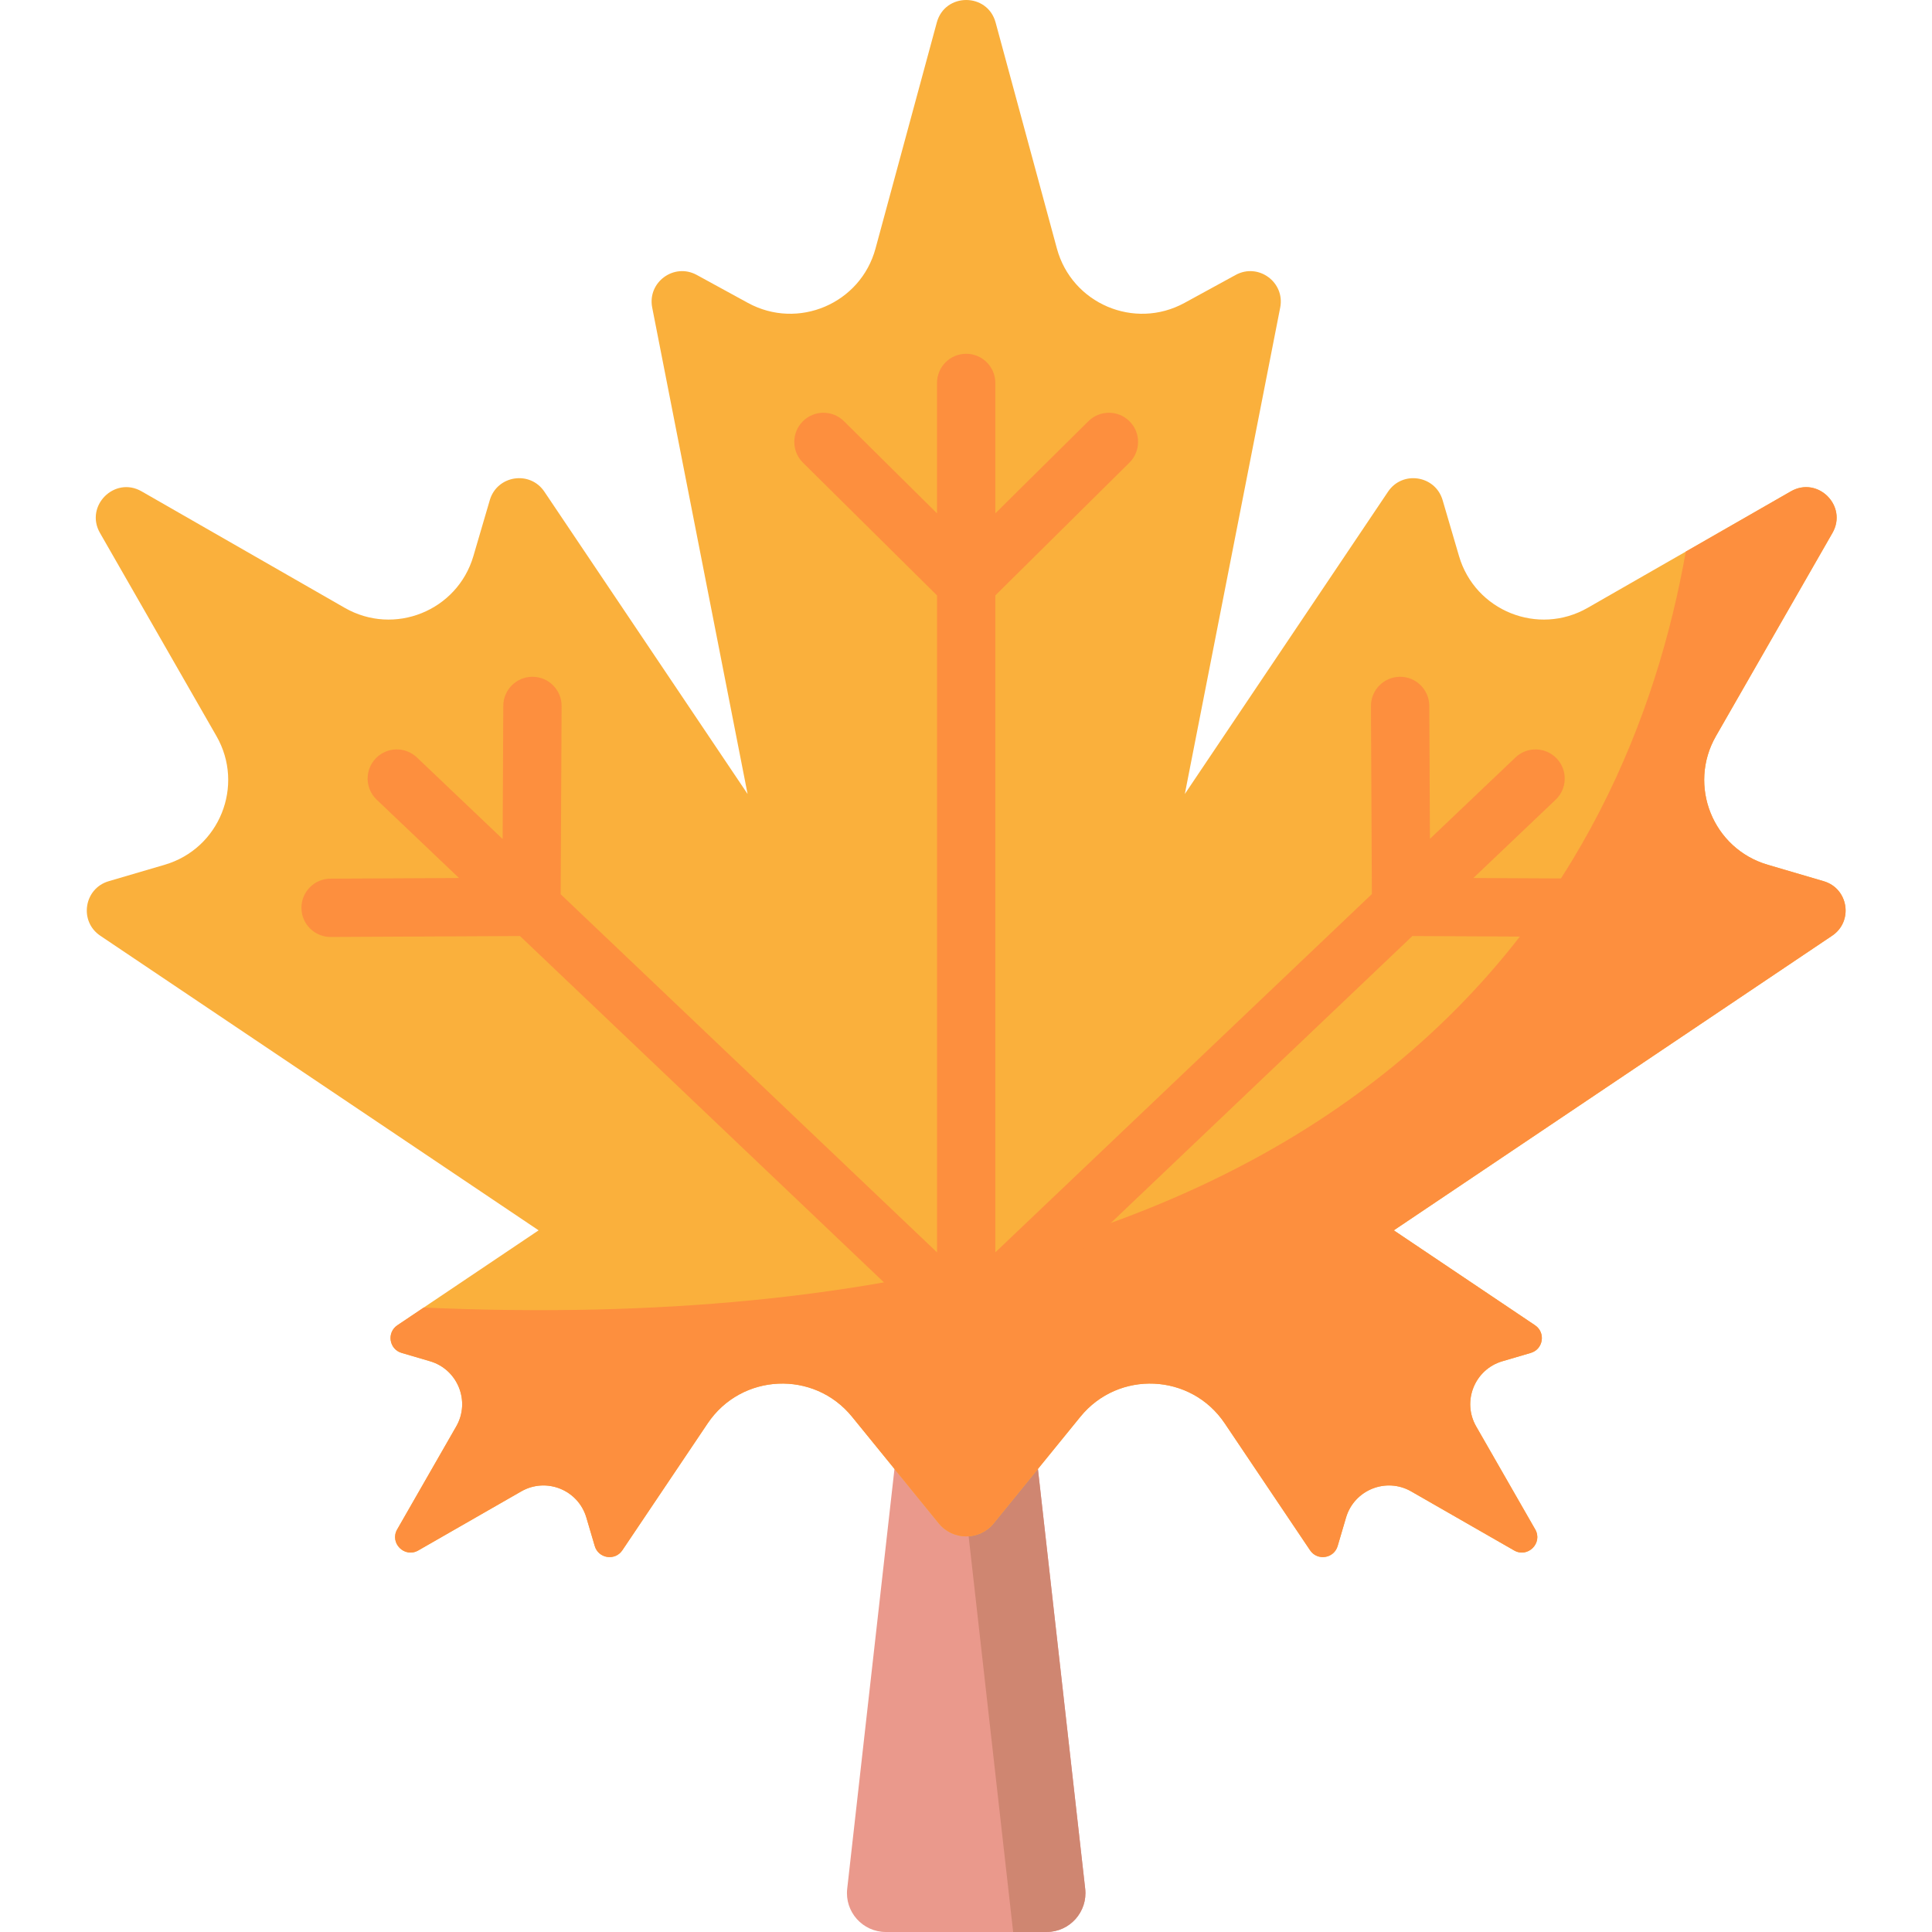<svg height="512pt" viewBox="-23 0 512 512.001" width="512pt" xmlns="http://www.w3.org/2000/svg"><path d="m254.348 512h-42.594c-6.148 0-10.926-5.348-10.238-11.453l13.301-118.152h36.469l13.301 118.152c.688 6.105-4.094 11.453-10.238 11.453zm0 0" fill="#ea998c"/><path d="m254.348 511.996h-8.852l-14.582-129.605h20.367l13.305 118.152c.688 6.105-4.094 11.453-10.238 11.453zm0 0" fill="#cf8671"/><path d="m462.527 247.98-116.16 78.074 37.441 25.16c2.867 1.934 2.191 6.352-1.137 7.324l-7.52 2.207c-7.355 2.156-10.758 10.625-6.949 17.273l15.641 27.281c2.082 3.621-1.957 7.66-5.578 5.59l-27.281-15.645c-6.648-3.816-15.117-.414-17.277 6.949l-2.211 7.512c-.977 3.328-5.383 4.016-7.316 1.137l-22.617-33.641c-8.93-13.289-28.156-14.16-38.254-1.746l-22.98 28.25c-3.75 4.613-10.801 4.613-14.555 0l-22.977-28.25c-10.098-12.414-29.324-11.543-38.254 1.746l-22.617 33.641c-1.934 2.879-6.344 2.191-7.316-1.137l-2.215-7.512c-2.156-7.363-10.625-10.766-17.273-6.949l-27.281 15.645c-3.621 2.07-7.66-1.969-5.578-5.59l15.641-27.281c3.809-6.648.402-15.117-6.949-17.273l-7.52-2.207c-3.328-.973-4.004-5.391-1.137-7.324l6.988-4.695 30.449-20.465-116.16-78.074c-5.684-3.816-4.332-12.527 2.234-14.453l14.844-4.359c14.52-4.258 21.234-20.969 13.711-34.09l-30.871-53.84c-4.098-7.148 3.871-15.129 11.02-11.031l53.84 30.875c13.129 7.531 29.84.805 34.098-13.711l4.352-14.848c1.934-6.562 10.645-7.906 14.461-2.223l53.852 80.117-25.277-128.91c-1.32-6.715 5.789-11.93 11.801-8.648l13.57 7.418c13.277 7.25 29.852.188 33.809-14.414l16.242-59.898c2.156-7.953 13.43-7.953 15.586 0l16.242 59.898c3.961 14.602 20.531 21.664 33.812 14.414l13.57-7.418c6.008-3.281 13.117 1.934 11.797 8.648l-25.277 128.914 53.852-80.117c3.816-5.684 12.527-4.344 14.461 2.223l4.352 14.844c4.258 14.52 20.969 21.242 34.098 13.711l26-14.902 27.844-15.969c7.145-4.098 15.117 3.883 11.02 11.027l-30.875 53.84c-7.52 13.121-.805 29.832 13.711 34.09l14.848 4.363c6.562 1.922 7.914 10.633 2.23 14.449zm0 0" fill="#fab03c"/><g fill="#fd8f3e"><path d="m462.527 247.98-116.16 78.074 37.441 25.16c2.867 1.934 2.191 6.352-1.137 7.324l-7.52 2.207c-7.355 2.156-10.758 10.625-6.949 17.273l15.641 27.281c2.082 3.621-1.957 7.66-5.578 5.59l-27.281-15.645c-6.648-3.816-15.117-.414-17.277 6.949l-2.211 7.512c-.977 3.328-5.383 4.016-7.316 1.137l-22.617-33.641c-8.93-13.289-28.156-14.16-38.254-1.746l-22.98 28.25c-3.75 4.613-10.801 4.613-14.555 0l-22.977-28.25c-10.098-12.414-29.324-11.543-38.254 1.746l-22.617 33.641c-1.934 2.879-6.344 2.191-7.316-1.137l-2.215-7.512c-2.156-7.363-10.625-10.766-17.273-6.949l-27.281 15.645c-3.621 2.07-7.66-1.969-5.578-5.59l15.641-27.281c3.809-6.648.402-15.117-6.949-17.273l-7.52-2.207c-3.328-.973-4.004-5.391-1.137-7.324l6.988-4.695c254.441 11.141 319.406-115.102 334.465-200.34l27.844-15.969c7.148-4.098 15.117 3.883 11.02 11.027l-30.871 53.84c-7.523 13.121-.809 29.832 13.711 34.09l14.844 4.363c6.562 1.922 7.914 10.633 2.23 14.449zm0 0"/><path d="m401.578 232.852-34.125-.168 21.816-20.758c3.09-2.941 3.211-7.832.27-10.926-2.941-3.09-7.832-3.211-10.922-.27l-22.672 21.57-.172-35.258c-.023-4.254-3.477-7.688-7.727-7.688-.012 0-.023 0-.039 0-4.266.023-7.707 3.5-7.688 7.766l.242 49.816-99.789 94.953v-174.098l35.539-35.188c3.031-3.004 3.055-7.895.051-10.93-3-3.031-7.895-3.055-10.926-.051l-24.664 24.422v-34.562c0-4.27-3.457-7.727-7.727-7.727-4.266 0-7.727 3.457-7.727 7.727v34.562l-24.66-24.422c-3.031-3.004-7.926-2.98-10.926.051-3.004 3.031-2.98 7.926.051 10.93l35.535 35.188v174.098l-99.734-94.902.246-49.867c.02-4.266-3.422-7.742-7.688-7.766-.016 0-.027 0-.039 0-4.25 0-7.707 3.438-7.727 7.688l-.172 35.309-22.723-21.621c-3.094-2.941-7.984-2.82-10.926.27-2.941 3.094-2.82 7.984.273 10.926l21.812 20.758-34.07.168c-4.266.02-7.707 3.496-7.688 7.766.02 4.254 3.477 7.688 7.723 7.688h.039l50.156-.246 112.918 107.449c1.492 1.422 3.41 2.129 5.328 2.129 1.914 0 3.832-.707 5.324-2.129l112.922-107.449 50.203.246h.039c4.25 0 7.707-3.434 7.727-7.688.023-4.27-3.418-7.746-7.688-7.766zm0 0"/></g></svg>